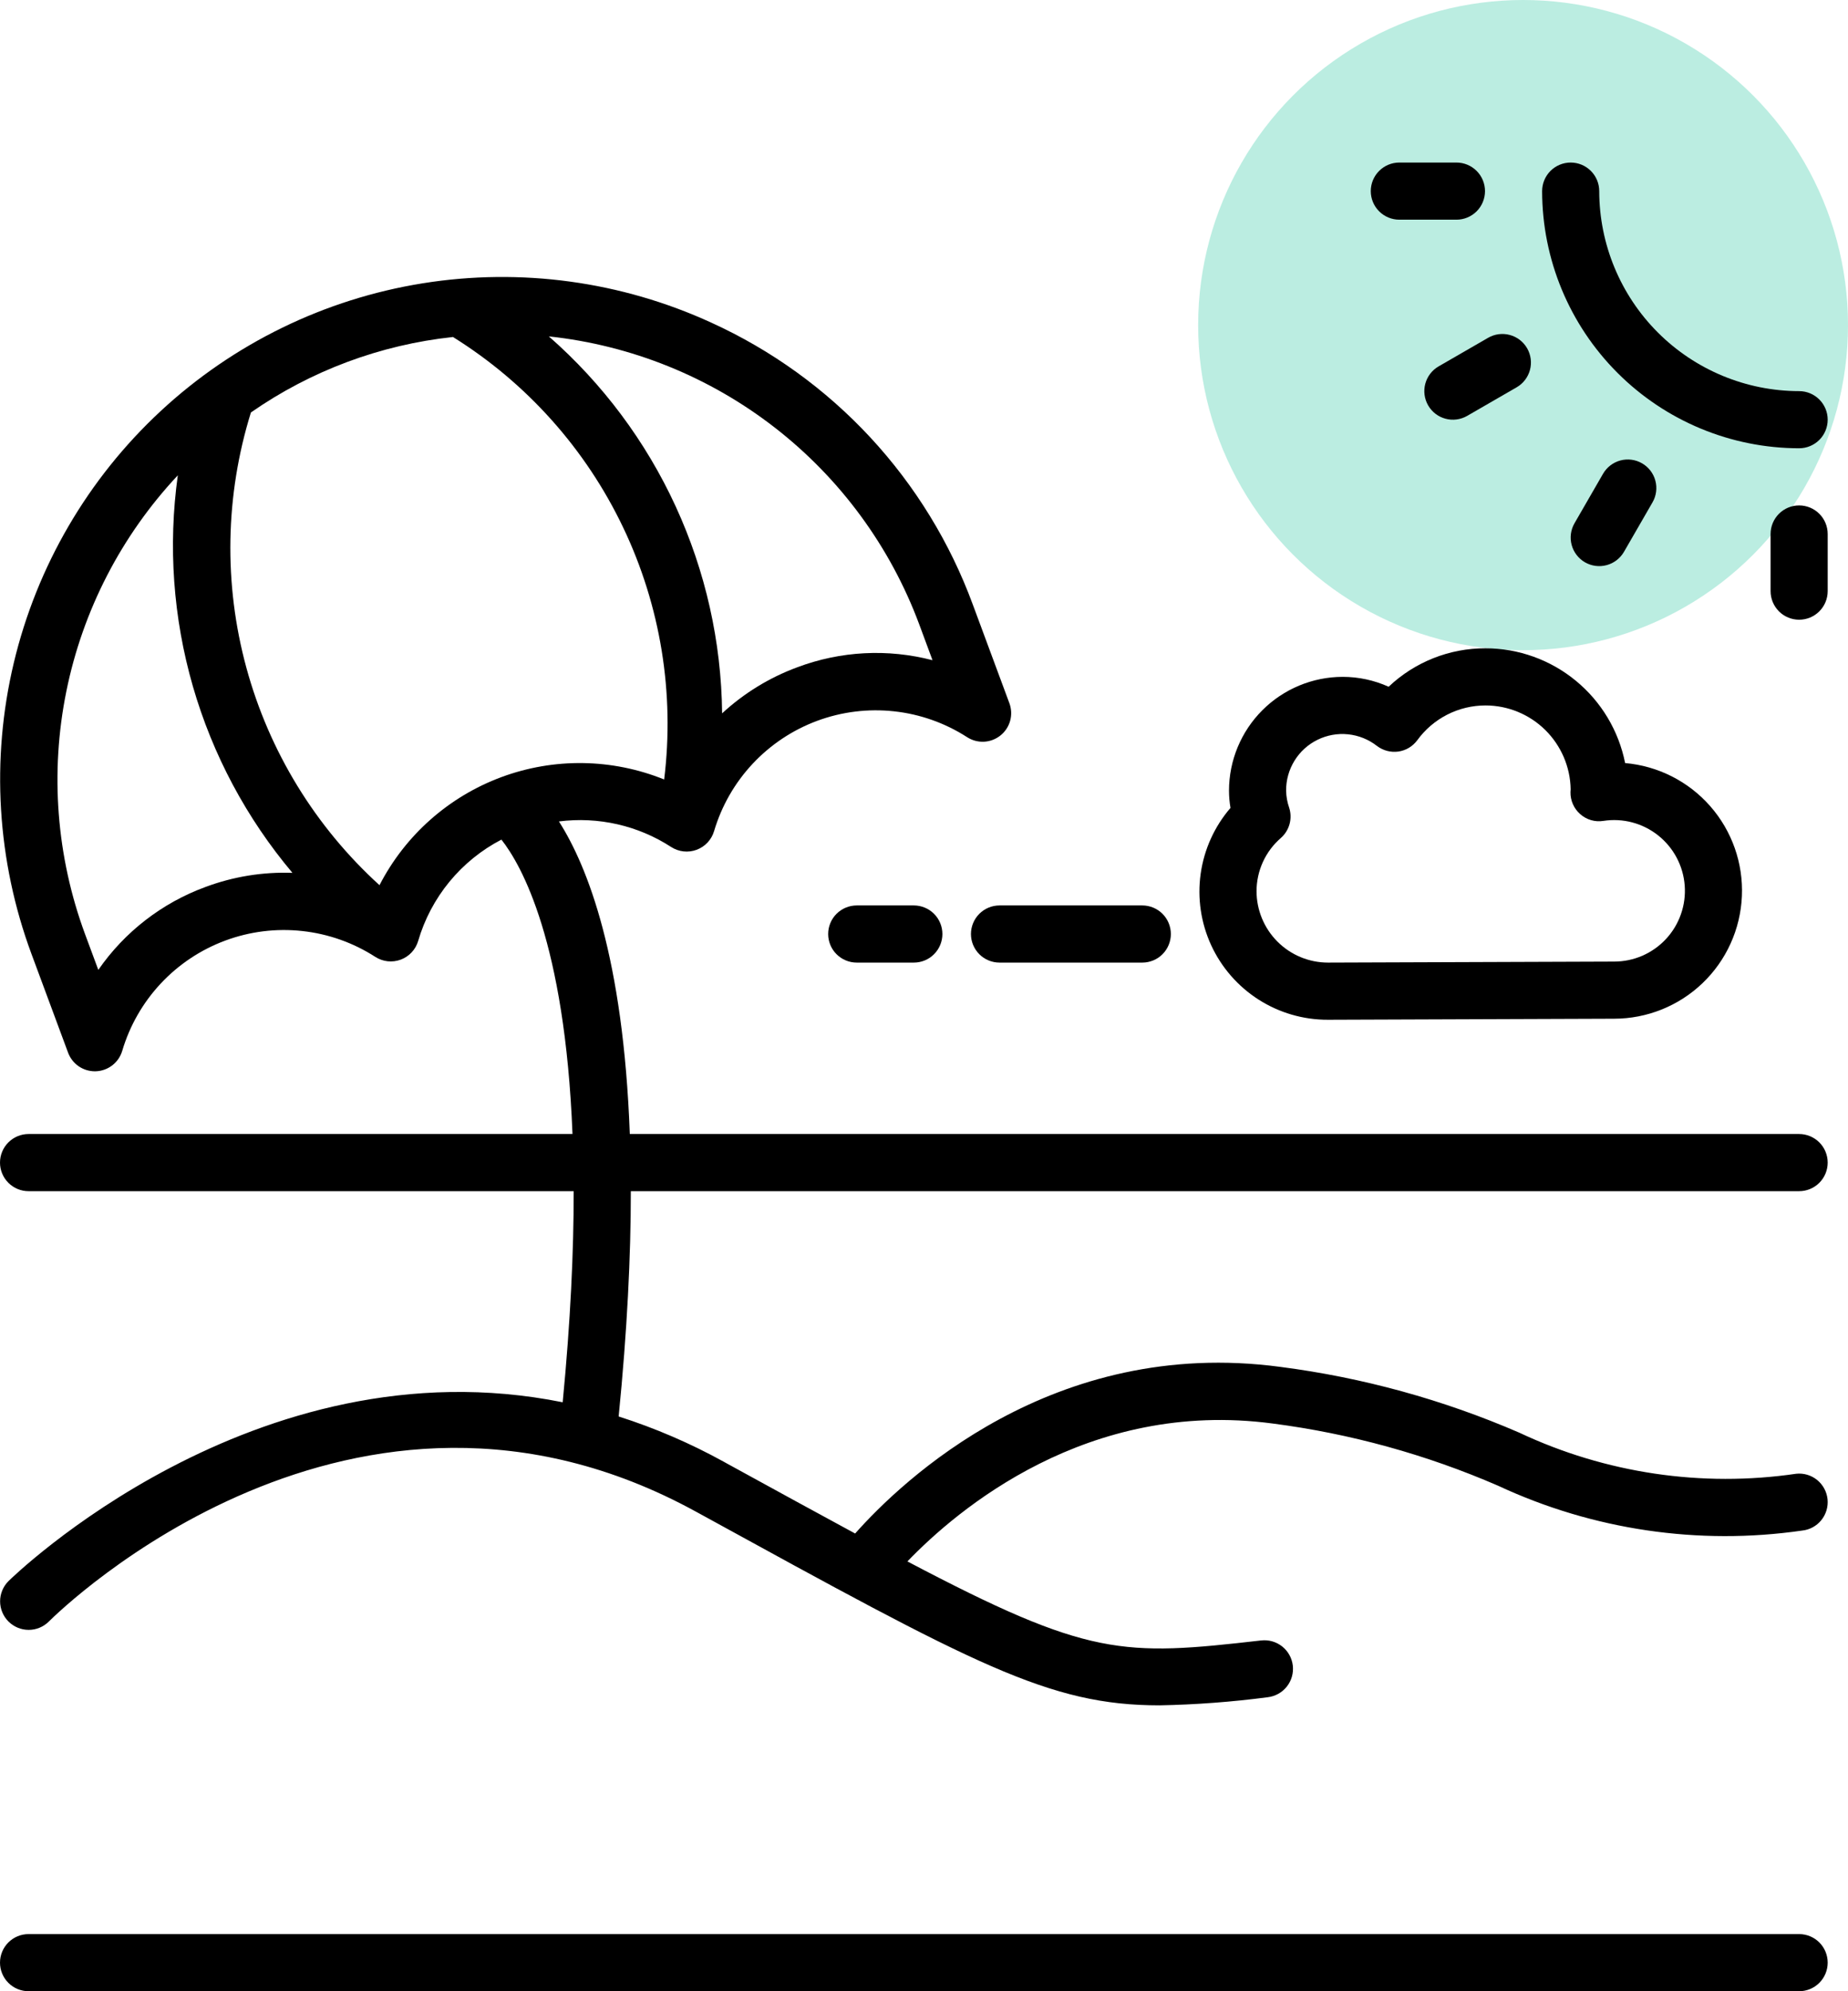<svg width="91" height="98" viewBox="0 0 91 98" fill="none" xmlns="http://www.w3.org/2000/svg">
<circle cx="75" cy="16" r="16" fill="#84DEC9" fill-opacity="0.55"/>
<g clip-path="url(#clip0_318_773)">
<path d="M65.395 50.188L79.479 50.137C81.103 50.137 82.665 49.51 83.838 48.386C85.011 47.263 85.705 45.73 85.775 44.107C85.846 42.484 85.287 40.897 84.215 39.676C83.144 38.456 81.643 37.696 80.025 37.555C79.708 35.964 78.85 34.532 77.596 33.502C76.343 32.472 74.772 31.908 73.15 31.906C71.376 31.901 69.667 32.579 68.38 33.799C67.669 33.478 66.898 33.312 66.118 33.312C64.634 33.314 63.211 33.905 62.161 34.955C61.111 36.005 60.52 37.428 60.519 38.913C60.519 39.197 60.544 39.482 60.592 39.762C59.802 40.679 59.293 41.803 59.124 43.001C58.955 44.199 59.135 45.421 59.641 46.52C60.148 47.618 60.959 48.548 61.98 49.199C63 49.849 64.186 50.193 65.395 50.188ZM63.075 41.24C63.28 41.059 63.427 40.823 63.5 40.559C63.572 40.296 63.566 40.017 63.483 39.757C63.388 39.486 63.337 39.2 63.331 38.913C63.328 38.392 63.471 37.882 63.744 37.439C64.017 36.996 64.41 36.639 64.877 36.41C65.344 36.18 65.866 36.086 66.383 36.14C66.901 36.193 67.393 36.391 67.803 36.711C68.103 36.94 68.481 37.039 68.855 36.989C69.04 36.963 69.218 36.9 69.378 36.805C69.538 36.709 69.678 36.583 69.789 36.433C70.174 35.902 70.68 35.47 71.264 35.172C71.848 34.874 72.494 34.719 73.15 34.719C74.25 34.72 75.306 35.153 76.09 35.925C76.874 36.697 77.324 37.746 77.343 38.846C77.338 38.896 77.334 38.947 77.334 38.983C77.33 39.188 77.371 39.391 77.454 39.579C77.537 39.767 77.659 39.934 77.814 40.069C77.967 40.205 78.149 40.306 78.346 40.363C78.544 40.421 78.751 40.434 78.954 40.401C79.428 40.328 79.913 40.353 80.377 40.476C80.841 40.599 81.275 40.817 81.651 41.115C82.027 41.414 82.338 41.787 82.563 42.211C82.788 42.635 82.923 43.101 82.959 43.58C82.995 44.059 82.932 44.54 82.773 44.993C82.615 45.446 82.364 45.862 82.037 46.214C81.71 46.565 81.314 46.845 80.874 47.037C80.433 47.228 79.958 47.326 79.478 47.325H79.473L65.391 47.375C64.459 47.374 63.565 47.003 62.906 46.344C62.247 45.685 61.876 44.791 61.875 43.859C61.876 43.362 61.983 42.871 62.19 42.419C62.397 41.967 62.699 41.565 63.075 41.24Z" fill="black"/>
<path d="M88.594 55.812H31.013C30.693 47.121 28.938 42.647 27.523 40.428C29.457 40.18 31.417 40.626 33.053 41.688C33.237 41.806 33.445 41.879 33.662 41.903C33.879 41.927 34.099 41.899 34.304 41.823C34.508 41.747 34.693 41.625 34.842 41.465C34.991 41.306 35.101 41.114 35.163 40.905C35.53 39.668 36.179 38.534 37.06 37.592C37.941 36.65 39.029 35.926 40.238 35.477C41.447 35.029 42.744 34.868 44.026 35.008C45.309 35.147 46.541 35.583 47.625 36.282C47.873 36.441 48.165 36.519 48.46 36.504C48.755 36.488 49.037 36.38 49.267 36.195C49.497 36.011 49.663 35.758 49.742 35.474C49.821 35.189 49.807 34.887 49.705 34.61L47.903 29.753C46.781 26.705 45.066 23.91 42.858 21.529C40.649 19.148 37.99 17.23 35.034 15.883C30.59 13.845 25.642 13.17 20.814 13.943C15.987 14.717 11.497 16.905 7.913 20.23C4.329 23.556 1.812 27.869 0.679 32.625C-0.453 37.381 -0.15 42.366 1.55 46.95L3.352 51.807C3.452 52.076 3.632 52.309 3.867 52.473C4.103 52.637 4.383 52.724 4.67 52.725L4.718 52.724C5.013 52.714 5.297 52.611 5.531 52.431C5.764 52.25 5.935 52.001 6.019 51.718C6.386 50.481 7.035 49.347 7.916 48.405C8.797 47.463 9.885 46.739 11.094 46.291C12.303 45.842 13.6 45.681 14.882 45.821C16.165 45.96 17.397 46.396 18.481 47.094C18.665 47.212 18.873 47.286 19.09 47.31C19.307 47.333 19.527 47.306 19.732 47.23C19.936 47.154 20.121 47.032 20.27 46.872C20.419 46.713 20.529 46.521 20.591 46.311C20.902 45.246 21.426 44.255 22.13 43.397C22.835 42.54 23.706 41.834 24.691 41.322C25.674 42.569 27.817 46.348 28.191 55.812H1.406C1.033 55.812 0.676 55.961 0.412 56.224C0.148 56.488 0 56.846 0 57.219C0 57.592 0.148 57.949 0.412 58.213C0.676 58.477 1.033 58.625 1.406 58.625H28.249C28.253 61.59 28.092 65.036 27.708 69.014C12.513 65.959 0.55 77.684 0.411 77.822C0.15 78.087 0.004 78.444 0.005 78.815C0.007 79.186 0.155 79.542 0.418 79.805C0.681 80.067 1.037 80.215 1.408 80.216C1.78 80.217 2.136 80.071 2.4 79.81C3.006 79.208 17.404 65.147 34.28 74.403L34.461 74.502C48.028 81.942 51.652 83.93 57.097 83.93C58.879 83.896 60.657 83.763 62.424 83.531C62.795 83.488 63.133 83.3 63.365 83.008C63.597 82.717 63.703 82.344 63.661 81.974C63.619 81.604 63.431 81.265 63.139 81.033C62.847 80.801 62.475 80.694 62.105 80.736C55.282 81.516 53.64 81.561 44.683 76.847C47.127 74.306 53.541 68.847 62.671 70.06C66.494 70.556 70.228 71.586 73.765 73.119C78.435 75.297 83.638 76.065 88.738 75.329C89.109 75.291 89.45 75.107 89.685 74.817C89.92 74.528 90.031 74.157 89.993 73.786C89.954 73.415 89.77 73.075 89.481 72.839C89.192 72.604 88.821 72.493 88.45 72.532C83.805 73.213 79.062 72.51 74.814 70.51C71.061 68.885 67.098 67.795 63.042 67.272C51.848 65.774 44.429 72.86 42.109 75.473C40.29 74.491 38.22 73.356 35.813 72.037L35.633 71.937C33.987 71.029 32.255 70.284 30.464 69.713C30.885 65.481 31.065 61.808 31.063 58.625H88.594C88.967 58.625 89.324 58.477 89.588 58.213C89.852 57.949 90 57.592 90 57.219C90 56.846 89.852 56.488 89.588 56.224C89.324 55.961 88.967 55.812 88.594 55.812ZM45.266 30.731L45.919 32.493C43.717 31.918 41.391 32.039 39.26 32.841C37.89 33.346 36.632 34.117 35.559 35.108C35.522 31.59 34.742 28.118 33.272 24.922C31.802 21.725 29.673 18.874 27.026 16.556C31.083 16.99 34.939 18.547 38.161 21.051C41.383 23.555 43.843 26.907 45.266 30.731ZM10.116 43.654C7.979 44.438 6.137 45.863 4.841 47.734L4.187 45.972C2.777 42.156 2.458 38.022 3.265 34.034C4.072 30.046 5.973 26.362 8.756 23.393C8.272 26.868 8.525 30.405 9.497 33.776C10.47 37.147 12.14 40.275 14.4 42.958C12.94 42.906 11.484 43.143 10.116 43.654ZM18.687 43.565C15.526 40.692 13.251 36.977 12.13 32.855C11.008 28.734 11.087 24.378 12.356 20.3C15.308 18.245 18.73 16.968 22.306 16.586C25.935 18.847 28.842 22.098 30.684 25.957C32.527 29.815 33.228 34.12 32.705 38.363C30.14 37.327 27.281 37.285 24.688 38.247C22.095 39.21 19.954 41.106 18.687 43.565Z" fill="black"/>
<path d="M88.594 95.188H1.406C1.033 95.188 0.676 95.336 0.412 95.599C0.148 95.863 0 96.221 0 96.594C0 96.967 0.148 97.324 0.412 97.588C0.676 97.852 1.033 98 1.406 98H88.594C88.967 98 89.324 97.852 89.588 97.588C89.852 97.324 90 96.967 90 96.594C90 96.221 89.852 95.863 89.588 95.599C89.324 95.336 88.967 95.188 88.594 95.188Z" fill="black"/>
<path d="M88.594 22.062C88.967 22.062 89.324 21.914 89.588 21.651C89.852 21.387 90 21.029 90 20.656C90 20.283 89.852 19.926 89.588 19.662C89.324 19.398 88.967 19.25 88.594 19.25C85.984 19.247 83.482 18.209 81.636 16.364C79.791 14.518 78.753 12.016 78.75 9.406C78.75 9.033 78.602 8.676 78.338 8.412C78.074 8.148 77.717 8 77.344 8C76.971 8 76.613 8.148 76.349 8.412C76.086 8.676 75.938 9.033 75.938 9.406C75.941 12.762 77.276 15.979 79.649 18.351C82.021 20.724 85.238 22.059 88.594 22.062Z" fill="black"/>
<path d="M68.906 10.812H71.719C72.092 10.812 72.449 10.664 72.713 10.401C72.977 10.137 73.125 9.779 73.125 9.406C73.125 9.033 72.977 8.676 72.713 8.412C72.449 8.148 72.092 8 71.719 8H68.906C68.533 8 68.176 8.148 67.912 8.412C67.648 8.676 67.5 9.033 67.5 9.406C67.5 9.779 67.648 10.137 67.912 10.401C68.176 10.664 68.533 10.812 68.906 10.812Z" fill="black"/>
<path d="M70.326 19.953C70.512 20.276 70.819 20.512 71.18 20.608C71.54 20.705 71.924 20.654 72.247 20.468L74.683 19.062C74.843 18.97 74.983 18.847 75.096 18.7C75.208 18.554 75.291 18.386 75.339 18.208C75.387 18.029 75.399 17.843 75.375 17.66C75.351 17.477 75.291 17.3 75.199 17.14C75.106 16.98 74.983 16.84 74.837 16.727C74.69 16.615 74.523 16.532 74.344 16.485C74.166 16.437 73.98 16.425 73.796 16.449C73.613 16.473 73.437 16.533 73.277 16.626L70.841 18.032C70.518 18.218 70.282 18.526 70.185 18.886C70.089 19.246 70.139 19.63 70.326 19.953Z" fill="black"/>
<path d="M78.938 23.317L77.532 25.753C77.346 26.076 77.295 26.46 77.392 26.82C77.489 27.18 77.724 27.487 78.047 27.674C78.37 27.86 78.754 27.911 79.114 27.814C79.474 27.718 79.781 27.482 79.968 27.16L81.374 24.723C81.561 24.4 81.611 24.016 81.514 23.656C81.418 23.296 81.182 22.989 80.859 22.803C80.536 22.616 80.152 22.566 79.792 22.662C79.432 22.759 79.125 22.994 78.938 23.317Z" fill="black"/>
<path d="M88.594 24.875C88.221 24.875 87.863 25.023 87.599 25.287C87.336 25.551 87.188 25.908 87.188 26.281V29.094C87.188 29.467 87.336 29.824 87.599 30.088C87.863 30.352 88.221 30.5 88.594 30.5C88.967 30.5 89.324 30.352 89.588 30.088C89.852 29.824 90 29.467 90 29.094V26.281C90 25.908 89.852 25.551 89.588 25.287C89.324 25.023 88.967 24.875 88.594 24.875Z" fill="black"/>
<path d="M47.812 45.969C47.812 46.342 47.961 46.699 48.224 46.963C48.488 47.227 48.846 47.375 49.219 47.375H56.25C56.623 47.375 56.981 47.227 57.244 46.963C57.508 46.699 57.656 46.342 57.656 45.969C57.656 45.596 57.508 45.238 57.244 44.974C56.981 44.711 56.623 44.562 56.25 44.562H49.219C48.846 44.562 48.488 44.711 48.224 44.974C47.961 45.238 47.812 45.596 47.812 45.969Z" fill="black"/>
<path d="M42.188 44.562C41.815 44.562 41.457 44.711 41.193 44.974C40.929 45.238 40.781 45.596 40.781 45.969C40.781 46.342 40.929 46.699 41.193 46.963C41.457 47.227 41.815 47.375 42.188 47.375H45C45.373 47.375 45.731 47.227 45.994 46.963C46.258 46.699 46.406 46.342 46.406 45.969C46.406 45.596 46.258 45.238 45.994 44.974C45.731 44.711 45.373 44.562 45 44.562H42.188Z" fill="black"/>
</g>
<defs>
<clipPath id="clip0_318_773">
<rect width="90" height="90" fill="white" transform="translate(0 8)"/>
</clipPath>
</defs>
</svg>
